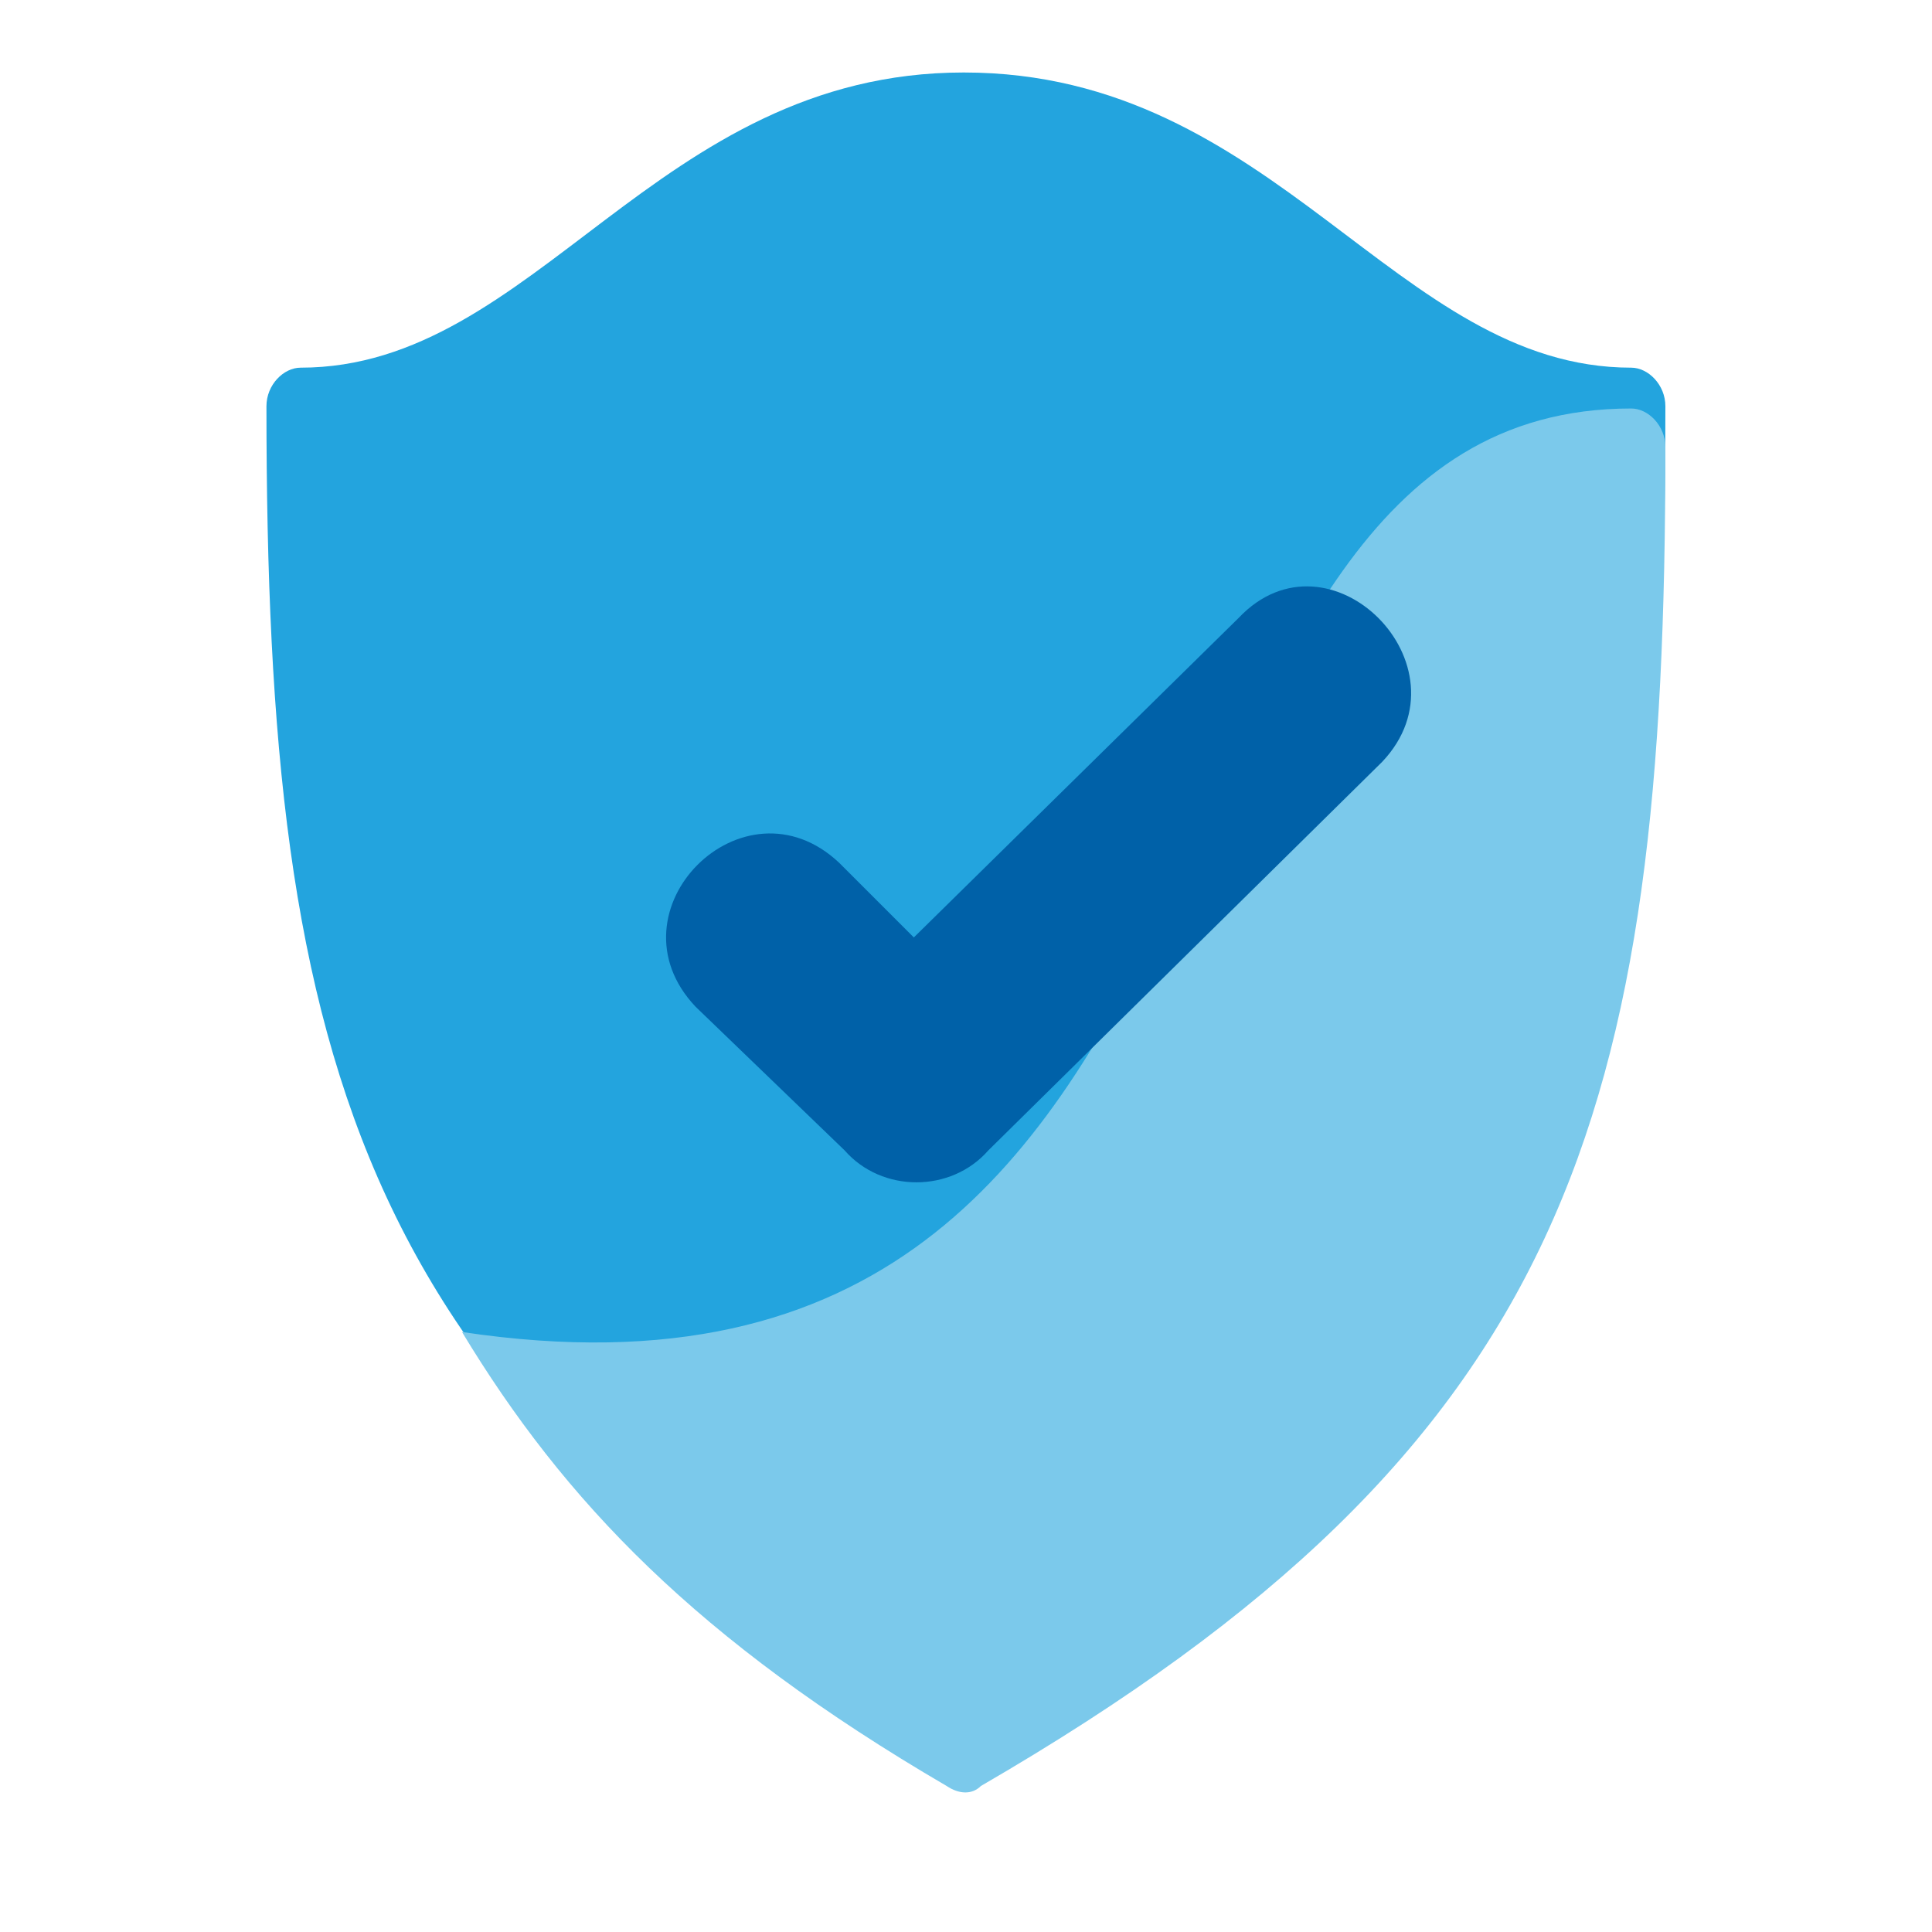 <svg width="1em" height="1em" viewBox="0 0 18 23" fill="none" xmlns="http://www.w3.org/2000/svg">
<path fill-rule="evenodd" clip-rule="evenodd" d="M16.919 4.377C14.117 4.377 12.691 0.863 8.973 0.863C5.306 0.863 3.88 4.377 1.079 4.377C0.876 4.377 0.672 4.581 0.672 4.836C0.672 12.781 1.792 16.702 8.77 20.776C8.922 20.878 9.075 20.878 9.177 20.776C16.205 16.702 17.326 12.78 17.326 4.836C17.326 4.581 17.122 4.377 16.919 4.377Z" fill="#23A4DE"/>
<path fill-rule="evenodd" clip-rule="evenodd" d="M16.919 4.863C10.606 4.863 13 17.357 3 15.857C4.213 17.863 5.795 19.525 8.77 21.262C8.922 21.364 9.075 21.364 9.177 21.262C16.205 17.188 17.326 13.266 17.326 5.322C17.326 5.067 17.122 4.863 16.919 4.863Z" fill="#7BC9EB"/>
<path fill-rule="evenodd" clip-rule="evenodd" d="M12.245 7.357L8.379 11.16L7.491 10.272C6.35 9.195 4.702 10.843 5.78 11.984L7.555 13.695C7.998 14.202 8.822 14.202 9.266 13.695L13.956 9.068C15.034 7.927 13.323 6.216 12.245 7.357Z" fill="#0061A8"/>
</svg>
